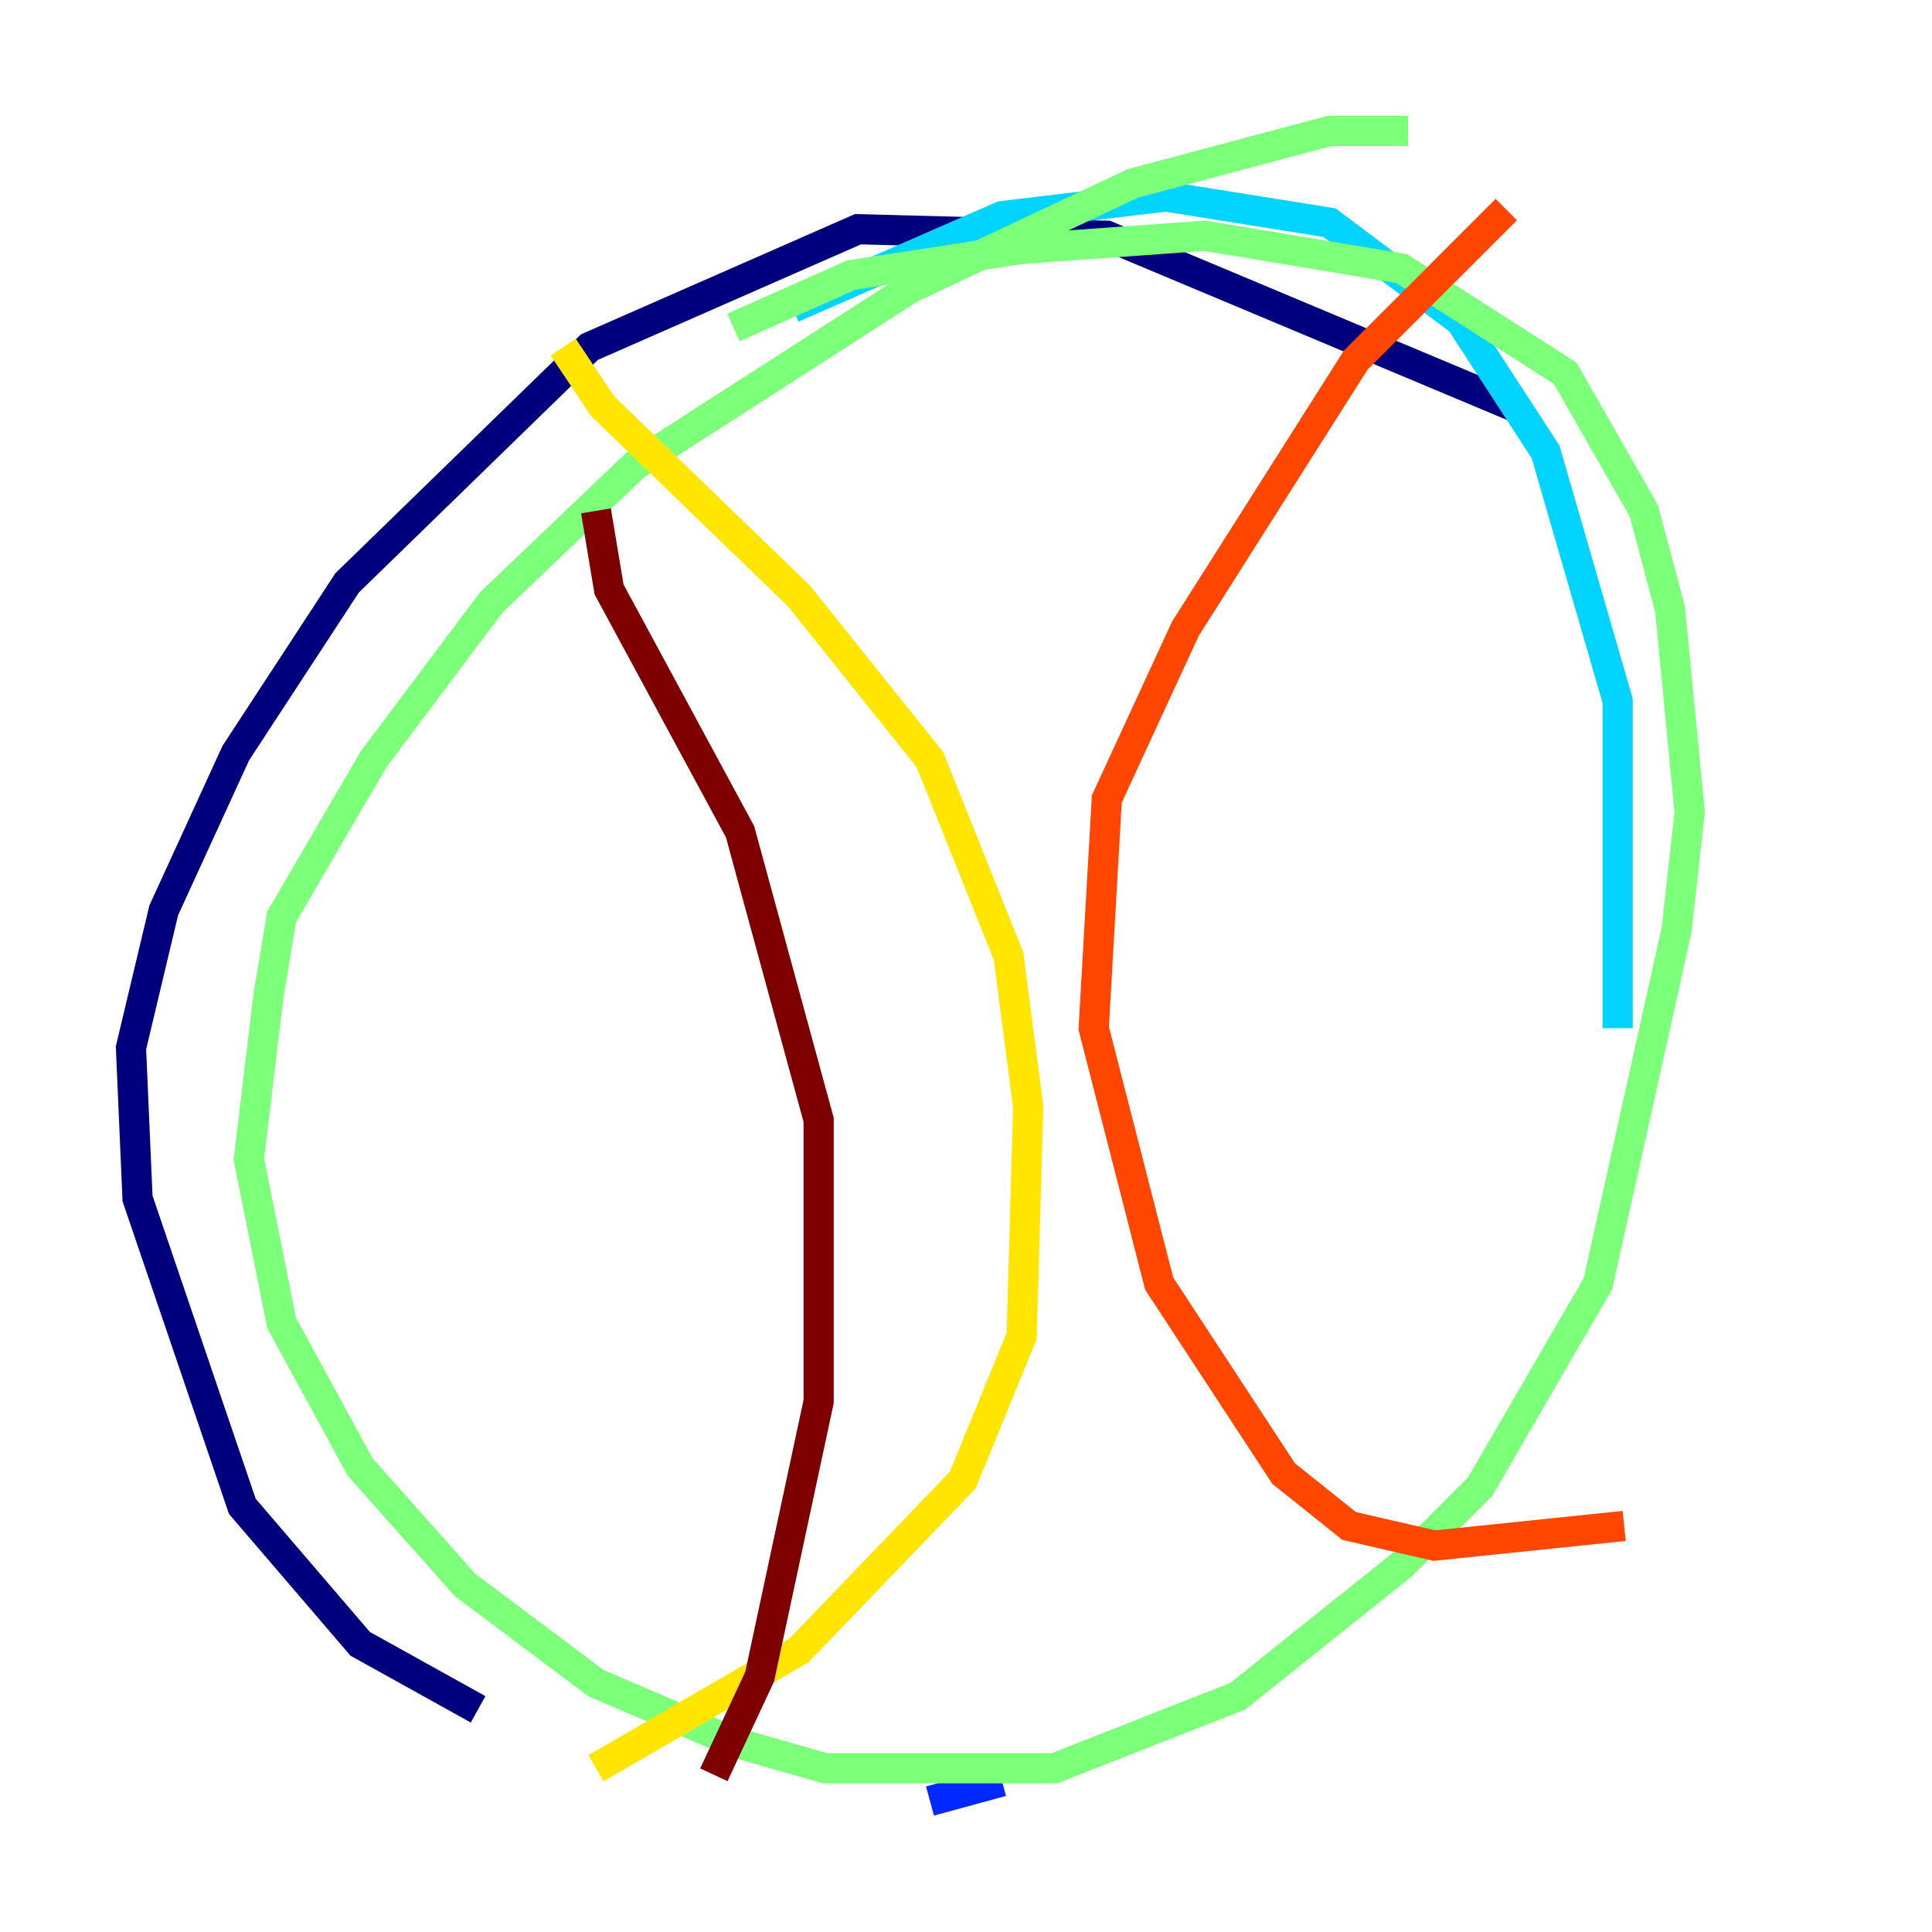<?xml version="1.0" encoding="utf-8" ?>
<svg baseProfile="tiny" height="128" version="1.2" viewBox="0,0,128,128" width="128" xmlns="http://www.w3.org/2000/svg" xmlns:ev="http://www.w3.org/2001/xml-events" xmlns:xlink="http://www.w3.org/1999/xlink"><defs /><polyline fill="none" points="100.231,26.902 73.329,15.62 56.841,15.186 39.051,22.997 22.997,38.617 15.62,49.898 10.848,60.312 8.678,69.424 9.112,79.403 16.054,99.797 23.864,108.909 31.675,113.248" stroke="#00007f" stroke-width="2" /><polyline fill="none" points="61.614,119.322 66.386,118.02" stroke="#0028ff" stroke-width="2" /><polyline fill="none" points="107.173,68.122 107.173,46.427 102.4,29.939 96.759,21.261 88.081,14.752 77.234,13.017 66.386,14.319 52.502,20.393" stroke="#00d4ff" stroke-width="2" /><polyline fill="none" points="93.288,8.678 88.081,8.678 75.064,12.149 60.312,19.091 42.088,30.807 32.542,39.919 24.732,50.332 18.658,60.746 17.79,65.953 16.488,76.8 18.658,87.647 23.864,97.193 30.807,105.003 39.485,111.512 48.597,115.417 54.671,117.153 69.858,117.153 82.007,112.38 92.854,103.702 98.061,98.495 105.871,85.044 111.078,61.614 111.946,53.803 110.644,40.352 108.909,33.844 103.702,24.732 92.854,17.79 79.837,15.62 67.688,16.488 56.407,18.224 48.597,21.695" stroke="#7cff79" stroke-width="2" /><polyline fill="none" points="37.315,22.997 39.919,26.902 52.936,39.485 61.614,50.332 66.82,63.349 68.122,73.329 67.688,88.515 63.783,98.061 52.936,109.342 39.485,117.153" stroke="#ffe500" stroke-width="2" /><polyline fill="none" points="99.797,13.885 89.817,23.864 78.536,41.654 73.329,52.936 72.461,68.122 76.8,85.044 85.044,97.627 89.383,101.098 95.024,102.4 107.607,101.098" stroke="#ff4600" stroke-width="2" /><polyline fill="none" points="39.485,33.844 40.352,39.051 49.031,55.105 54.237,74.197 54.237,92.854 50.332,111.078 47.295,117.586" stroke="#7f0000" stroke-width="2" /></svg>